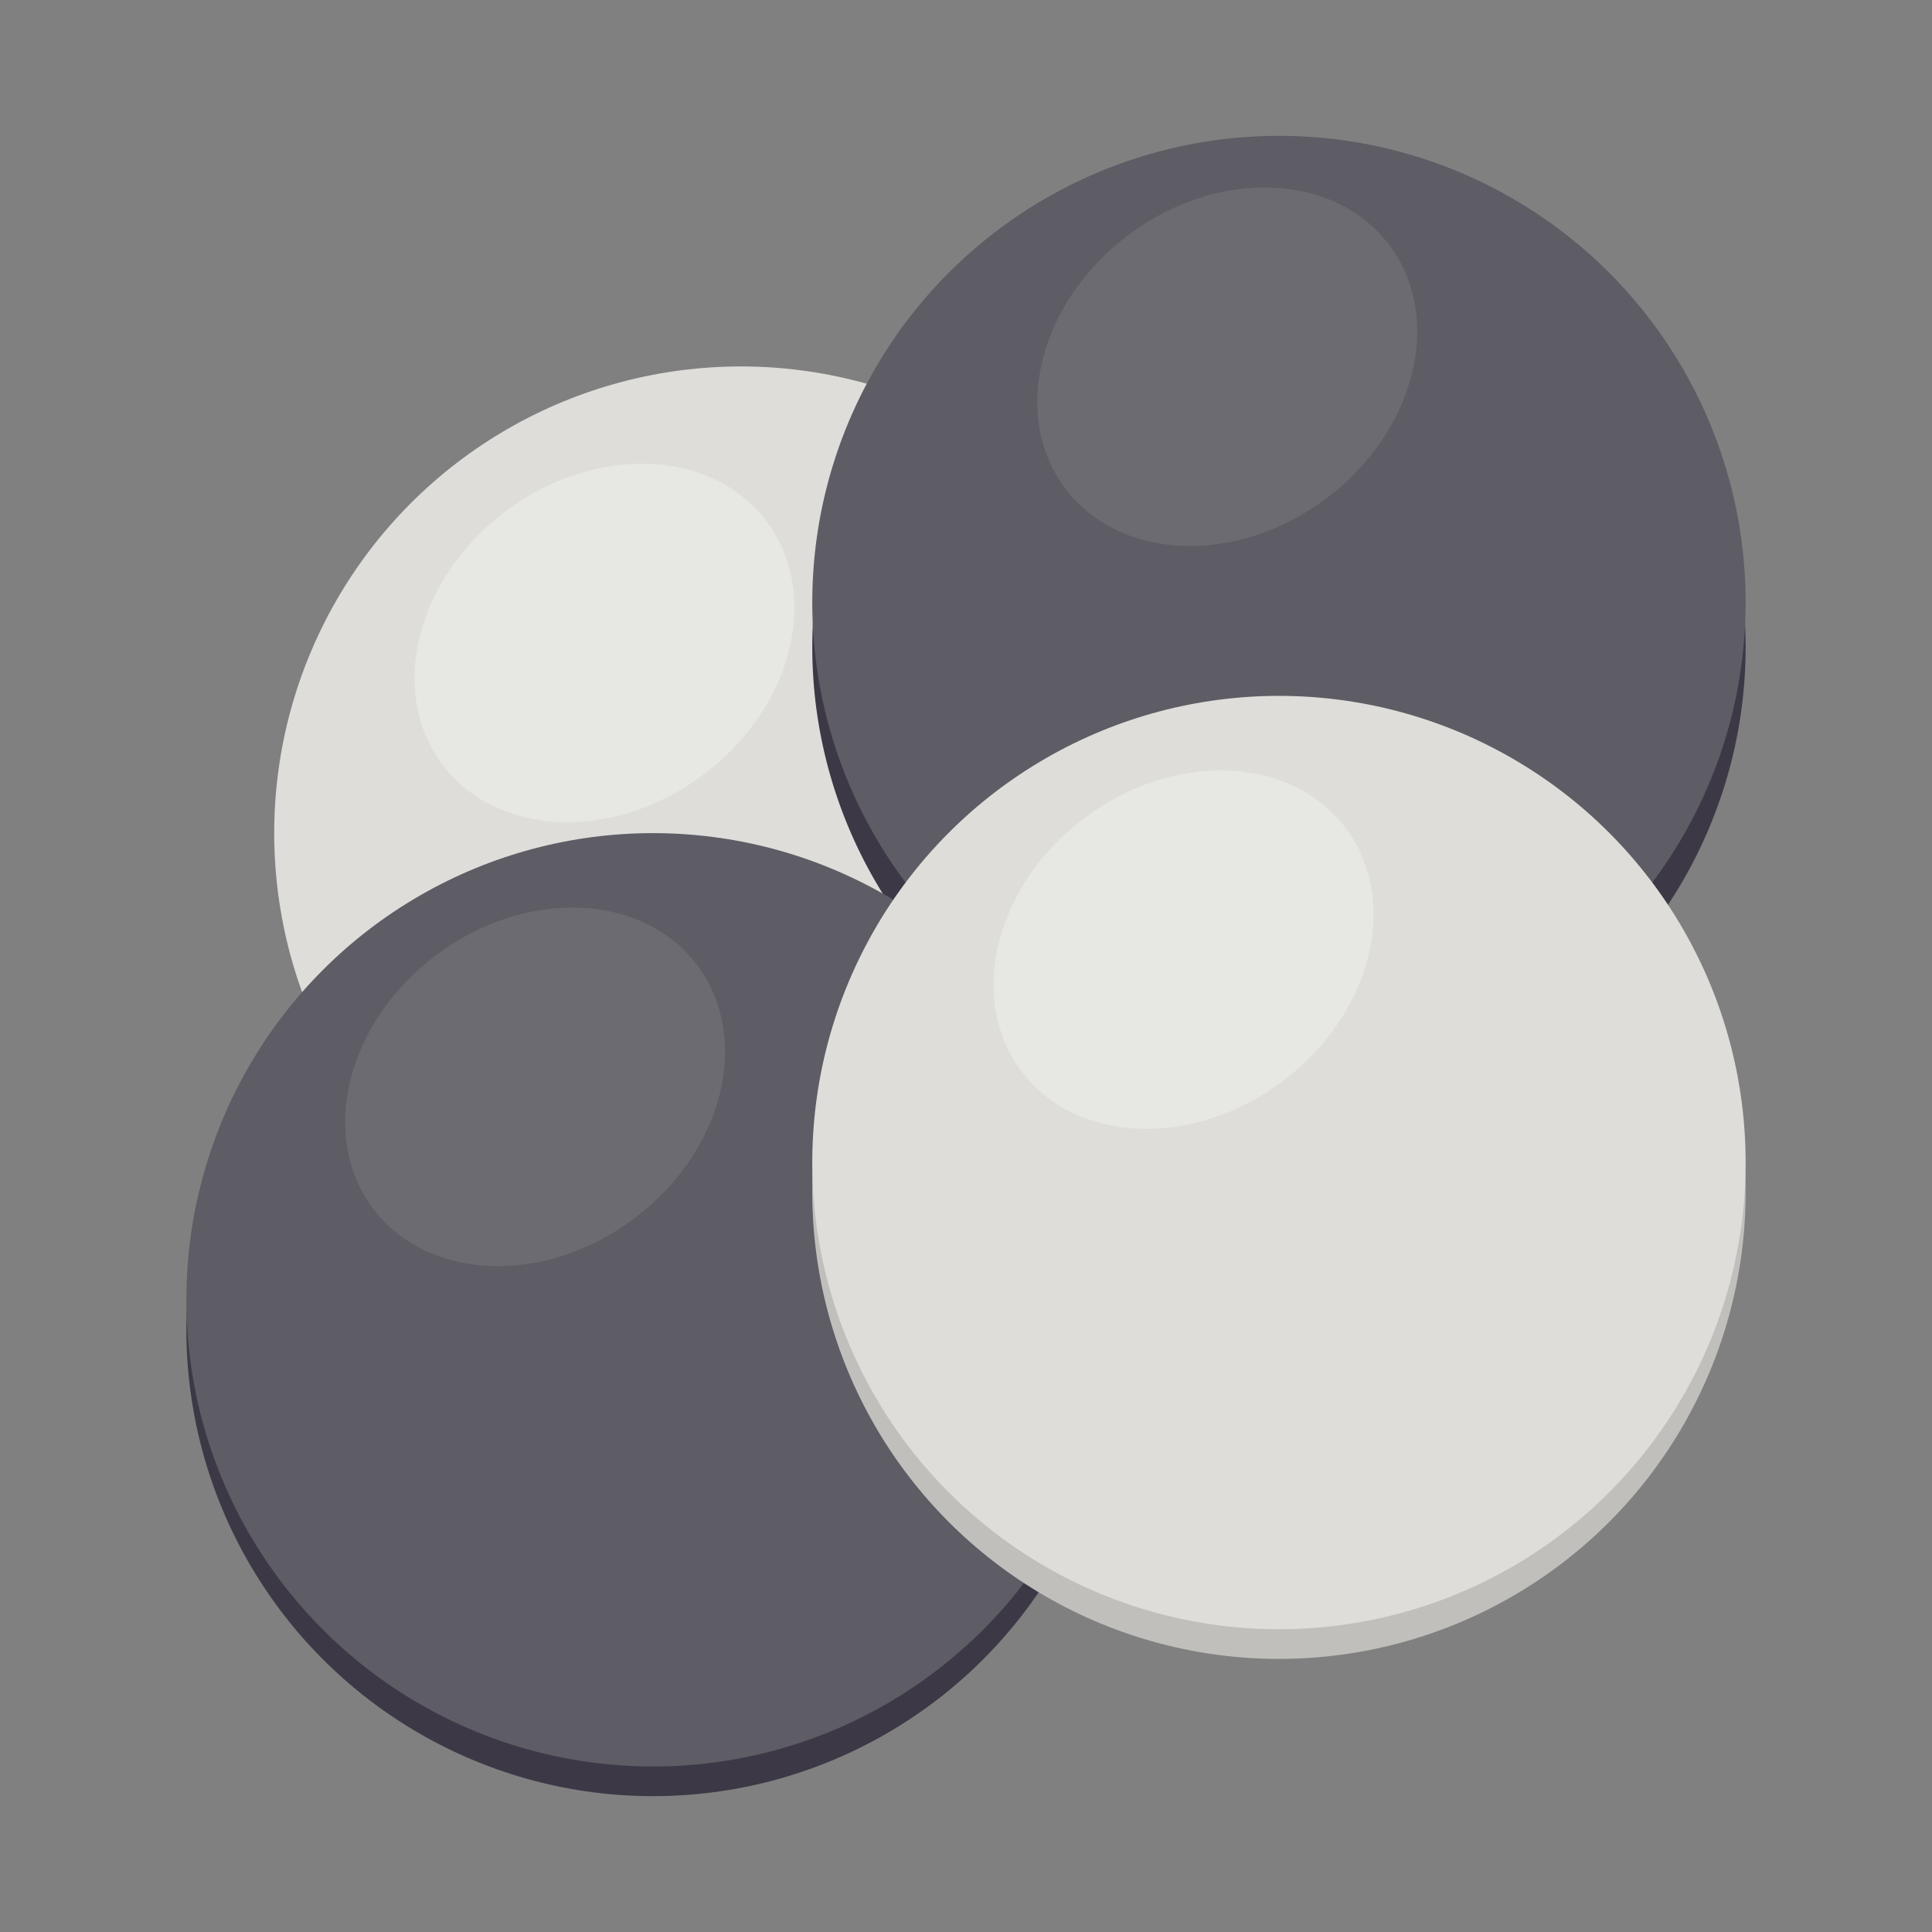 <svg fill="none" height="128" viewBox="0 0 128 128" width="128" xmlns="http://www.w3.org/2000/svg">
  <rect x="0" y="0" width="128" height="128" fill="#808080" stroke="none"/>
  <circle cx="43.266" cy="88.081" fill="#3d3846" r="30.919"/>
  <circle cx="49.086" cy="55.197" fill="#deddda" r="30.919"/>
  <ellipse cx="40.04" cy="42.579" fill="#f6f5f4" opacity=".4" rx="13.423" ry="10.913" transform="matrix(.801 -.599 .599 .801 -17.529 32.478)"/>
  <circle cx="84.734" cy="42.866" fill="#3d3846" r="30.919"/>
  <circle cx="84.734" cy="39.919" fill="#5e5c64" r="30.919"/>
  <circle cx="43.266" cy="86.116" fill="#5e5c64" r="30.919"/>
  <circle cx="84.734" cy="78.987" fill="#c0bfbc" r="30.919"/>
  <circle cx="84.734" cy="77.022" fill="#deddda" r="30.919"/>
  <g fill="#f6f5f4">
    <ellipse cx="35.452" cy="71.976" opacity=".1" rx="13.423" ry="10.913" transform="matrix(.801 -.599 .599 .801 -36.057 35.59)"/>
    <ellipse cx="81.285" cy="24.278" opacity=".1" rx="13.423" ry="10.913" transform="matrix(.801 -.599 .599 .801 1.659 53.541)"/>
    <ellipse cx="78.394" cy="62.882" opacity=".4" rx="13.423" ry="10.913" transform="matrix(.801 -.599 .599 .801 -22.047 59.505)"/>
  </g>
</svg>
